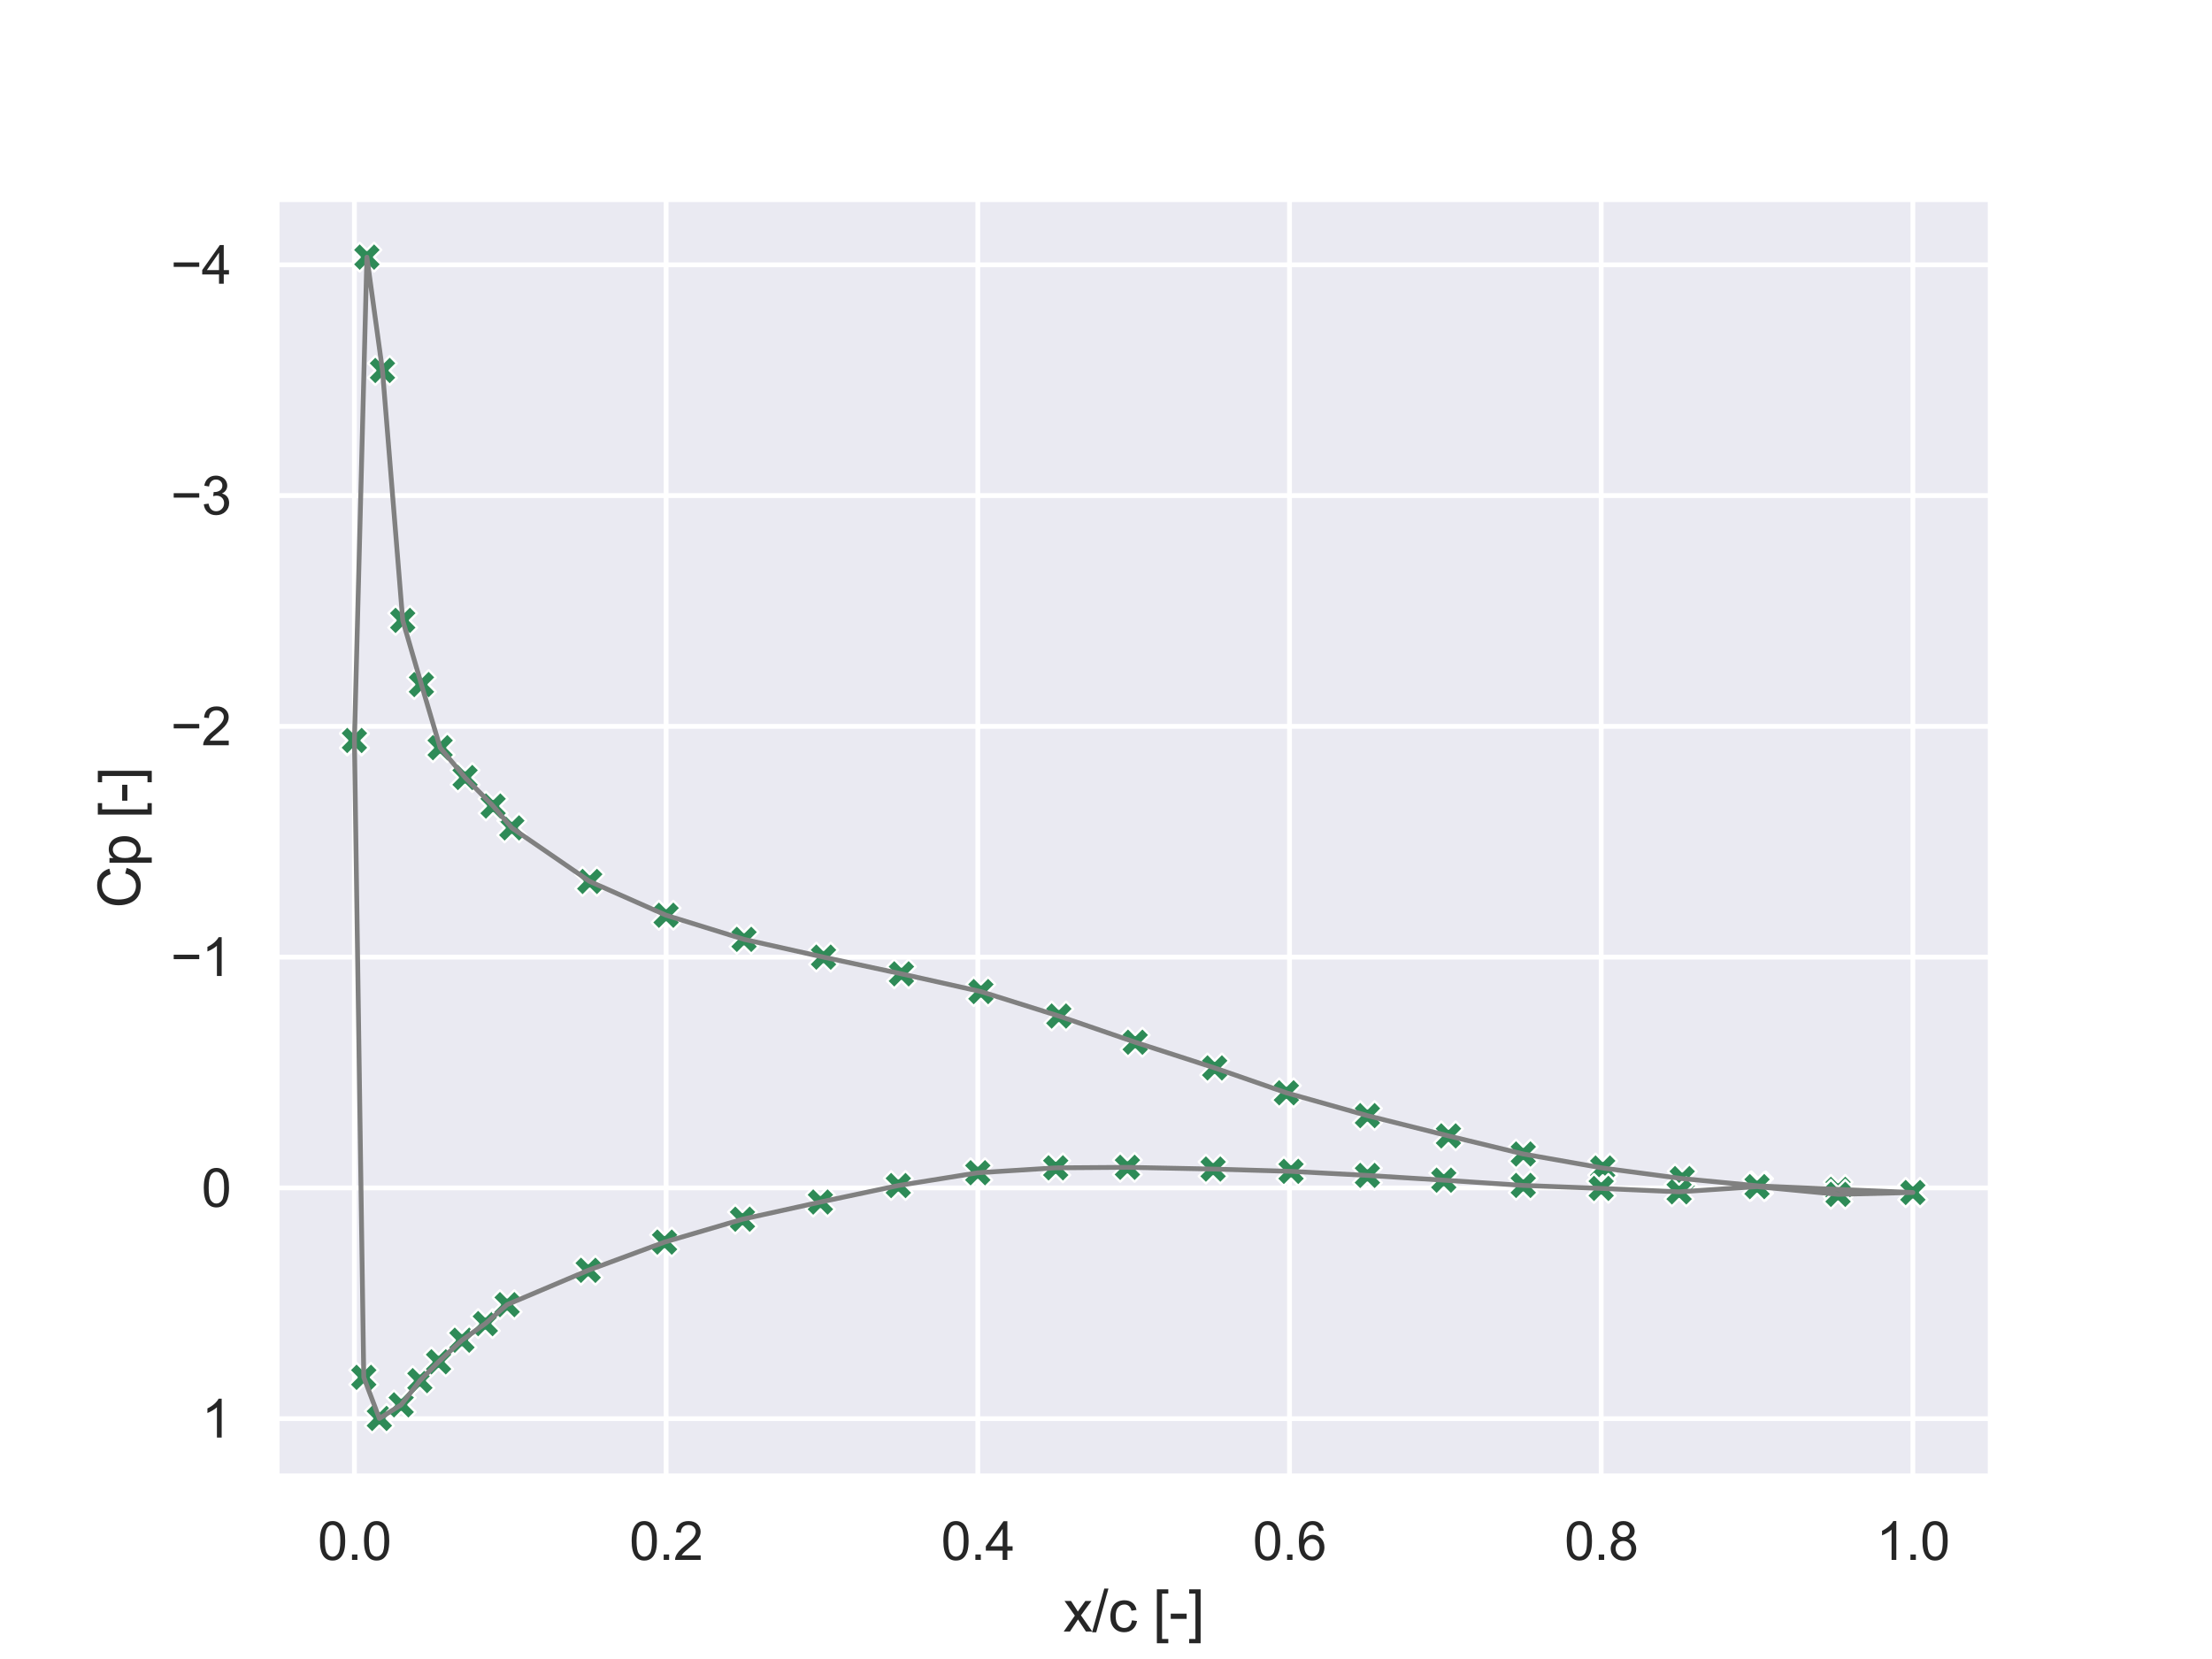 <?xml version="1.0" encoding="utf-8" standalone="no"?>
<!DOCTYPE svg PUBLIC "-//W3C//DTD SVG 1.1//EN"
  "http://www.w3.org/Graphics/SVG/1.1/DTD/svg11.dtd">
<svg xmlns:xlink="http://www.w3.org/1999/xlink" width="460.8pt" height="345.6pt" viewBox="0 0 460.8 345.6" xmlns="http://www.w3.org/2000/svg" version="1.1">
 <defs>
  <style type="text/css">*{stroke-linejoin: round; stroke-linecap: butt}</style>
 </defs>
 <g id="figure_1">
  <g id="patch_1">
   <path d="M 0 345.6 
L 460.8 345.6 
L 460.8 0 
L 0 0 
z
" style="fill: #ffffff"/>
  </g>
  <g id="axes_1">
   <g id="patch_2">
    <path d="M 57.6 307.584 
L 414.72 307.584 
L 414.72 41.472 
L 57.6 41.472 
z
" style="fill: #eaeaf2"/>
   </g>
   <g id="matplotlib.axis_1">
    <g id="xtick_1">
     <g id="line2d_1">
      <path d="M 73.833 307.584 
L 73.833 41.472 
" clip-path="url(#p80237b7c48)" style="fill: none; stroke: #ffffff; stroke-linecap: round"/>
     </g>
     <g id="text_1">
      <!-- 0.0 -->
      <g style="fill: #262626" transform="translate(66.188 324.958) scale(0.11 -0.11)">
       <defs>
        <path id="ArialMT-30" d="M 266 2259 
Q 266 3072 433 3567 
Q 600 4063 929 4331 
Q 1259 4600 1759 4600 
Q 2128 4600 2406 4451 
Q 2684 4303 2865 4023 
Q 3047 3744 3150 3342 
Q 3253 2941 3253 2259 
Q 3253 1453 3087 958 
Q 2922 463 2592 192 
Q 2263 -78 1759 -78 
Q 1097 -78 719 397 
Q 266 969 266 2259 
z
M 844 2259 
Q 844 1131 1108 757 
Q 1372 384 1759 384 
Q 2147 384 2411 759 
Q 2675 1134 2675 2259 
Q 2675 3391 2411 3762 
Q 2147 4134 1753 4134 
Q 1366 4134 1134 3806 
Q 844 3388 844 2259 
z
" transform="scale(0.016)"/>
        <path id="ArialMT-2e" d="M 581 0 
L 581 641 
L 1222 641 
L 1222 0 
L 581 0 
z
" transform="scale(0.016)"/>
       </defs>
       <use xlink:href="#ArialMT-30"/>
       <use xlink:href="#ArialMT-2e" x="55.615"/>
       <use xlink:href="#ArialMT-30" x="83.398"/>
      </g>
     </g>
    </g>
    <g id="xtick_2">
     <g id="line2d_2">
      <path d="M 138.764 307.584 
L 138.764 41.472 
" clip-path="url(#p80237b7c48)" style="fill: none; stroke: #ffffff; stroke-linecap: round"/>
     </g>
     <g id="text_2">
      <!-- 0.2 -->
      <g style="fill: #262626" transform="translate(131.119 324.958) scale(0.11 -0.11)">
       <defs>
        <path id="ArialMT-32" d="M 3222 541 
L 3222 0 
L 194 0 
Q 188 203 259 391 
Q 375 700 629 1000 
Q 884 1300 1366 1694 
Q 2113 2306 2375 2664 
Q 2638 3022 2638 3341 
Q 2638 3675 2398 3904 
Q 2159 4134 1775 4134 
Q 1369 4134 1125 3890 
Q 881 3647 878 3216 
L 300 3275 
Q 359 3922 746 4261 
Q 1134 4600 1788 4600 
Q 2447 4600 2831 4234 
Q 3216 3869 3216 3328 
Q 3216 3053 3103 2787 
Q 2991 2522 2730 2228 
Q 2469 1934 1863 1422 
Q 1356 997 1212 845 
Q 1069 694 975 541 
L 3222 541 
z
" transform="scale(0.016)"/>
       </defs>
       <use xlink:href="#ArialMT-30"/>
       <use xlink:href="#ArialMT-2e" x="55.615"/>
       <use xlink:href="#ArialMT-32" x="83.398"/>
      </g>
     </g>
    </g>
    <g id="xtick_3">
     <g id="line2d_3">
      <path d="M 203.695 307.584 
L 203.695 41.472 
" clip-path="url(#p80237b7c48)" style="fill: none; stroke: #ffffff; stroke-linecap: round"/>
     </g>
     <g id="text_3">
      <!-- 0.4 -->
      <g style="fill: #262626" transform="translate(196.05 324.958) scale(0.11 -0.11)">
       <defs>
        <path id="ArialMT-34" d="M 2069 0 
L 2069 1097 
L 81 1097 
L 81 1613 
L 2172 4581 
L 2631 4581 
L 2631 1613 
L 3250 1613 
L 3250 1097 
L 2631 1097 
L 2631 0 
L 2069 0 
z
M 2069 1613 
L 2069 3678 
L 634 1613 
L 2069 1613 
z
" transform="scale(0.016)"/>
       </defs>
       <use xlink:href="#ArialMT-30"/>
       <use xlink:href="#ArialMT-2e" x="55.615"/>
       <use xlink:href="#ArialMT-34" x="83.398"/>
      </g>
     </g>
    </g>
    <g id="xtick_4">
     <g id="line2d_4">
      <path d="M 268.625 307.584 
L 268.625 41.472 
" clip-path="url(#p80237b7c48)" style="fill: none; stroke: #ffffff; stroke-linecap: round"/>
     </g>
     <g id="text_4">
      <!-- 0.6 -->
      <g style="fill: #262626" transform="translate(260.98 324.958) scale(0.11 -0.11)">
       <defs>
        <path id="ArialMT-36" d="M 3184 3459 
L 2625 3416 
Q 2550 3747 2413 3897 
Q 2184 4138 1850 4138 
Q 1581 4138 1378 3988 
Q 1113 3794 959 3422 
Q 806 3050 800 2363 
Q 1003 2672 1297 2822 
Q 1591 2972 1913 2972 
Q 2475 2972 2870 2558 
Q 3266 2144 3266 1488 
Q 3266 1056 3080 686 
Q 2894 316 2569 119 
Q 2244 -78 1831 -78 
Q 1128 -78 684 439 
Q 241 956 241 2144 
Q 241 3472 731 4075 
Q 1159 4600 1884 4600 
Q 2425 4600 2770 4297 
Q 3116 3994 3184 3459 
z
M 888 1484 
Q 888 1194 1011 928 
Q 1134 663 1356 523 
Q 1578 384 1822 384 
Q 2178 384 2434 671 
Q 2691 959 2691 1453 
Q 2691 1928 2437 2201 
Q 2184 2475 1800 2475 
Q 1419 2475 1153 2201 
Q 888 1928 888 1484 
z
" transform="scale(0.016)"/>
       </defs>
       <use xlink:href="#ArialMT-30"/>
       <use xlink:href="#ArialMT-2e" x="55.615"/>
       <use xlink:href="#ArialMT-36" x="83.398"/>
      </g>
     </g>
    </g>
    <g id="xtick_5">
     <g id="line2d_5">
      <path d="M 333.556 307.584 
L 333.556 41.472 
" clip-path="url(#p80237b7c48)" style="fill: none; stroke: #ffffff; stroke-linecap: round"/>
     </g>
     <g id="text_5">
      <!-- 0.8 -->
      <g style="fill: #262626" transform="translate(325.911 324.958) scale(0.11 -0.11)">
       <defs>
        <path id="ArialMT-38" d="M 1131 2484 
Q 781 2613 612 2850 
Q 444 3088 444 3419 
Q 444 3919 803 4259 
Q 1163 4600 1759 4600 
Q 2359 4600 2725 4251 
Q 3091 3903 3091 3403 
Q 3091 3084 2923 2848 
Q 2756 2613 2416 2484 
Q 2838 2347 3058 2040 
Q 3278 1734 3278 1309 
Q 3278 722 2862 322 
Q 2447 -78 1769 -78 
Q 1091 -78 675 323 
Q 259 725 259 1325 
Q 259 1772 486 2073 
Q 713 2375 1131 2484 
z
M 1019 3438 
Q 1019 3113 1228 2906 
Q 1438 2700 1772 2700 
Q 2097 2700 2305 2904 
Q 2513 3109 2513 3406 
Q 2513 3716 2298 3927 
Q 2084 4138 1766 4138 
Q 1444 4138 1231 3931 
Q 1019 3725 1019 3438 
z
M 838 1322 
Q 838 1081 952 856 
Q 1066 631 1291 507 
Q 1516 384 1775 384 
Q 2178 384 2440 643 
Q 2703 903 2703 1303 
Q 2703 1709 2433 1975 
Q 2163 2241 1756 2241 
Q 1359 2241 1098 1978 
Q 838 1716 838 1322 
z
" transform="scale(0.016)"/>
       </defs>
       <use xlink:href="#ArialMT-30"/>
       <use xlink:href="#ArialMT-2e" x="55.615"/>
       <use xlink:href="#ArialMT-38" x="83.398"/>
      </g>
     </g>
    </g>
    <g id="xtick_6">
     <g id="line2d_6">
      <path d="M 398.487 307.584 
L 398.487 41.472 
" clip-path="url(#p80237b7c48)" style="fill: none; stroke: #ffffff; stroke-linecap: round"/>
     </g>
     <g id="text_6">
      <!-- 1.0 -->
      <g style="fill: #262626" transform="translate(390.842 324.958) scale(0.11 -0.11)">
       <defs>
        <path id="ArialMT-31" d="M 2384 0 
L 1822 0 
L 1822 3584 
Q 1619 3391 1289 3197 
Q 959 3003 697 2906 
L 697 3450 
Q 1169 3672 1522 3987 
Q 1875 4303 2022 4600 
L 2384 4600 
L 2384 0 
z
" transform="scale(0.016)"/>
       </defs>
       <use xlink:href="#ArialMT-31"/>
       <use xlink:href="#ArialMT-2e" x="55.615"/>
       <use xlink:href="#ArialMT-30" x="83.398"/>
      </g>
     </g>
    </g>
    <g id="text_7">
     <!-- x/c [-] -->
     <g style="fill: #262626" transform="translate(221.495 339.879) scale(0.12 -0.12)">
      <defs>
       <path id="ArialMT-78" d="M 47 0 
L 1259 1725 
L 138 3319 
L 841 3319 
L 1350 2541 
Q 1494 2319 1581 2169 
Q 1719 2375 1834 2534 
L 2394 3319 
L 3066 3319 
L 1919 1756 
L 3153 0 
L 2463 0 
L 1781 1031 
L 1600 1309 
L 728 0 
L 47 0 
z
" transform="scale(0.016)"/>
       <path id="ArialMT-2f" d="M 0 -78 
L 1328 4659 
L 1778 4659 
L 453 -78 
L 0 -78 
z
" transform="scale(0.016)"/>
       <path id="ArialMT-63" d="M 2588 1216 
L 3141 1144 
Q 3050 572 2676 248 
Q 2303 -75 1759 -75 
Q 1078 -75 664 370 
Q 250 816 250 1647 
Q 250 2184 428 2587 
Q 606 2991 970 3192 
Q 1334 3394 1763 3394 
Q 2303 3394 2647 3120 
Q 2991 2847 3088 2344 
L 2541 2259 
Q 2463 2594 2264 2762 
Q 2066 2931 1784 2931 
Q 1359 2931 1093 2626 
Q 828 2322 828 1663 
Q 828 994 1084 691 
Q 1341 388 1753 388 
Q 2084 388 2306 591 
Q 2528 794 2588 1216 
z
" transform="scale(0.016)"/>
       <path id="ArialMT-20" transform="scale(0.016)"/>
       <path id="ArialMT-5b" d="M 434 -1272 
L 434 4581 
L 1675 4581 
L 1675 4116 
L 997 4116 
L 997 -806 
L 1675 -806 
L 1675 -1272 
L 434 -1272 
z
" transform="scale(0.016)"/>
       <path id="ArialMT-2d" d="M 203 1375 
L 203 1941 
L 1931 1941 
L 1931 1375 
L 203 1375 
z
" transform="scale(0.016)"/>
       <path id="ArialMT-5d" d="M 1363 -1272 
L 122 -1272 
L 122 -806 
L 800 -806 
L 800 4116 
L 122 4116 
L 122 4581 
L 1363 4581 
L 1363 -1272 
z
" transform="scale(0.016)"/>
      </defs>
      <use xlink:href="#ArialMT-78"/>
      <use xlink:href="#ArialMT-2f" x="50"/>
      <use xlink:href="#ArialMT-63" x="77.783"/>
      <use xlink:href="#ArialMT-20" x="127.783"/>
      <use xlink:href="#ArialMT-5b" x="155.566"/>
      <use xlink:href="#ArialMT-2d" x="183.35"/>
      <use xlink:href="#ArialMT-5d" x="216.65"/>
     </g>
    </g>
   </g>
   <g id="matplotlib.axis_2">
    <g id="ytick_1">
     <g id="line2d_7">
      <path d="M 57.6 55.17 
L 414.72 55.17 
" clip-path="url(#p80237b7c48)" style="fill: none; stroke: #ffffff; stroke-linecap: round"/>
     </g>
     <g id="text_8">
      <!-- −4 -->
      <g style="fill: #262626" transform="translate(35.558 59.107) scale(0.11 -0.11)">
       <defs>
        <path id="ArialMT-2212" d="M 3381 1997 
L 356 1997 
L 356 2522 
L 3381 2522 
L 3381 1997 
z
" transform="scale(0.016)"/>
       </defs>
       <use xlink:href="#ArialMT-2212"/>
       <use xlink:href="#ArialMT-34" x="58.398"/>
      </g>
     </g>
    </g>
    <g id="ytick_2">
     <g id="line2d_8">
      <path d="M 57.6 103.242 
L 414.72 103.242 
" clip-path="url(#p80237b7c48)" style="fill: none; stroke: #ffffff; stroke-linecap: round"/>
     </g>
     <g id="text_9">
      <!-- −3 -->
      <g style="fill: #262626" transform="translate(35.558 107.179) scale(0.11 -0.11)">
       <defs>
        <path id="ArialMT-33" d="M 269 1209 
L 831 1284 
Q 928 806 1161 595 
Q 1394 384 1728 384 
Q 2125 384 2398 659 
Q 2672 934 2672 1341 
Q 2672 1728 2419 1979 
Q 2166 2231 1775 2231 
Q 1616 2231 1378 2169 
L 1441 2663 
Q 1497 2656 1531 2656 
Q 1891 2656 2178 2843 
Q 2466 3031 2466 3422 
Q 2466 3731 2256 3934 
Q 2047 4138 1716 4138 
Q 1388 4138 1169 3931 
Q 950 3725 888 3313 
L 325 3413 
Q 428 3978 793 4289 
Q 1159 4600 1703 4600 
Q 2078 4600 2393 4439 
Q 2709 4278 2876 4000 
Q 3044 3722 3044 3409 
Q 3044 3113 2884 2869 
Q 2725 2625 2413 2481 
Q 2819 2388 3044 2092 
Q 3269 1797 3269 1353 
Q 3269 753 2831 336 
Q 2394 -81 1725 -81 
Q 1122 -81 723 278 
Q 325 638 269 1209 
z
" transform="scale(0.016)"/>
       </defs>
       <use xlink:href="#ArialMT-2212"/>
       <use xlink:href="#ArialMT-33" x="58.398"/>
      </g>
     </g>
    </g>
    <g id="ytick_3">
     <g id="line2d_9">
      <path d="M 57.6 151.314 
L 414.72 151.314 
" clip-path="url(#p80237b7c48)" style="fill: none; stroke: #ffffff; stroke-linecap: round"/>
     </g>
     <g id="text_10">
      <!-- −2 -->
      <g style="fill: #262626" transform="translate(35.558 155.251) scale(0.11 -0.11)">
       <use xlink:href="#ArialMT-2212"/>
       <use xlink:href="#ArialMT-32" x="58.398"/>
      </g>
     </g>
    </g>
    <g id="ytick_4">
     <g id="line2d_10">
      <path d="M 57.6 199.386 
L 414.72 199.386 
" clip-path="url(#p80237b7c48)" style="fill: none; stroke: #ffffff; stroke-linecap: round"/>
     </g>
     <g id="text_11">
      <!-- −1 -->
      <g style="fill: #262626" transform="translate(35.558 203.323) scale(0.11 -0.11)">
       <use xlink:href="#ArialMT-2212"/>
       <use xlink:href="#ArialMT-31" x="58.398"/>
      </g>
     </g>
    </g>
    <g id="ytick_5">
     <g id="line2d_11">
      <path d="M 57.6 247.458 
L 414.72 247.458 
" clip-path="url(#p80237b7c48)" style="fill: none; stroke: #ffffff; stroke-linecap: round"/>
     </g>
     <g id="text_12">
      <!-- 0 -->
      <g style="fill: #262626" transform="translate(41.983 251.395) scale(0.11 -0.11)">
       <use xlink:href="#ArialMT-30"/>
      </g>
     </g>
    </g>
    <g id="ytick_6">
     <g id="line2d_12">
      <path d="M 57.6 295.53 
L 414.72 295.53 
" clip-path="url(#p80237b7c48)" style="fill: none; stroke: #ffffff; stroke-linecap: round"/>
     </g>
     <g id="text_13">
      <!-- 1 -->
      <g style="fill: #262626" transform="translate(41.983 299.467) scale(0.11 -0.11)">
       <use xlink:href="#ArialMT-31"/>
      </g>
     </g>
    </g>
    <g id="text_14">
     <!-- Cp [-] -->
     <g style="fill: #262626" transform="translate(29.173 189.196) rotate(-90) scale(0.12 -0.12)">
      <defs>
       <path id="ArialMT-43" d="M 3763 1606 
L 4369 1453 
Q 4178 706 3683 314 
Q 3188 -78 2472 -78 
Q 1731 -78 1267 223 
Q 803 525 561 1097 
Q 319 1669 319 2325 
Q 319 3041 592 3573 
Q 866 4106 1370 4382 
Q 1875 4659 2481 4659 
Q 3169 4659 3637 4309 
Q 4106 3959 4291 3325 
L 3694 3184 
Q 3534 3684 3231 3912 
Q 2928 4141 2469 4141 
Q 1941 4141 1586 3887 
Q 1231 3634 1087 3207 
Q 944 2781 944 2328 
Q 944 1744 1114 1308 
Q 1284 872 1643 656 
Q 2003 441 2422 441 
Q 2931 441 3284 734 
Q 3638 1028 3763 1606 
z
" transform="scale(0.016)"/>
       <path id="ArialMT-70" d="M 422 -1272 
L 422 3319 
L 934 3319 
L 934 2888 
Q 1116 3141 1344 3267 
Q 1572 3394 1897 3394 
Q 2322 3394 2647 3175 
Q 2972 2956 3137 2557 
Q 3303 2159 3303 1684 
Q 3303 1175 3120 767 
Q 2938 359 2589 142 
Q 2241 -75 1856 -75 
Q 1575 -75 1351 44 
Q 1128 163 984 344 
L 984 -1272 
L 422 -1272 
z
M 931 1641 
Q 931 1000 1190 694 
Q 1450 388 1819 388 
Q 2194 388 2461 705 
Q 2728 1022 2728 1688 
Q 2728 2322 2467 2637 
Q 2206 2953 1844 2953 
Q 1484 2953 1207 2617 
Q 931 2281 931 1641 
z
" transform="scale(0.016)"/>
      </defs>
      <use xlink:href="#ArialMT-43"/>
      <use xlink:href="#ArialMT-70" x="72.217"/>
      <use xlink:href="#ArialMT-20" x="127.832"/>
      <use xlink:href="#ArialMT-5b" x="155.615"/>
      <use xlink:href="#ArialMT-2d" x="183.398"/>
      <use xlink:href="#ArialMT-5d" x="216.699"/>
     </g>
    </g>
   </g>
   <g id="PathCollection_1">
    <defs>
     <path id="md31a5a9876" d="M -1.5 3 
L 0 1.5 
L 1.5 3 
L 3 1.5 
L 1.5 0 
L 3 -1.5 
L 1.5 -3 
L 0 -1.5 
L -1.5 -3 
L -3 -1.5 
L -1.5 0 
L -3 1.5 
z
" style="stroke: #ffffff; stroke-width: 0.48"/>
    </defs>
    <g clip-path="url(#p80237b7c48)">
     <use xlink:href="#md31a5a9876" x="398.487" y="248.418" style="fill: #2e8b57; stroke: #ffffff; stroke-width: 0.48"/>
     <use xlink:href="#md31a5a9876" x="382.904" y="247.769" style="fill: #2e8b57; stroke: #ffffff; stroke-width: 0.48"/>
     <use xlink:href="#md31a5a9876" x="366.346" y="247.047" style="fill: #2e8b57; stroke: #ffffff; stroke-width: 0.48"/>
     <use xlink:href="#md31a5a9876" x="350.438" y="245.52" style="fill: #2e8b57; stroke: #ffffff; stroke-width: 0.48"/>
     <use xlink:href="#md31a5a9876" x="333.881" y="243.324" style="fill: #2e8b57; stroke: #ffffff; stroke-width: 0.48"/>
     <use xlink:href="#md31a5a9876" x="317.324" y="240.396" style="fill: #2e8b57; stroke: #ffffff; stroke-width: 0.48"/>
     <use xlink:href="#md31a5a9876" x="301.74" y="236.624" style="fill: #2e8b57; stroke: #ffffff; stroke-width: 0.48"/>
     <use xlink:href="#md31a5a9876" x="284.858" y="232.407" style="fill: #2e8b57; stroke: #ffffff; stroke-width: 0.48"/>
     <use xlink:href="#md31a5a9876" x="267.976" y="227.653" style="fill: #2e8b57; stroke: #ffffff; stroke-width: 0.48"/>
     <use xlink:href="#md31a5a9876" x="253.042" y="222.469" style="fill: #2e8b57; stroke: #ffffff; stroke-width: 0.48"/>
     <use xlink:href="#md31a5a9876" x="236.485" y="217.116" style="fill: #2e8b57; stroke: #ffffff; stroke-width: 0.48"/>
     <use xlink:href="#md31a5a9876" x="220.577" y="211.656" style="fill: #2e8b57; stroke: #ffffff; stroke-width: 0.48"/>
     <use xlink:href="#md31a5a9876" x="204.344" y="206.563" style="fill: #2e8b57; stroke: #ffffff; stroke-width: 0.48"/>
     <use xlink:href="#md31a5a9876" x="187.786" y="202.869" style="fill: #2e8b57; stroke: #ffffff; stroke-width: 0.48"/>
     <use xlink:href="#md31a5a9876" x="171.554" y="199.389" style="fill: #2e8b57; stroke: #ffffff; stroke-width: 0.48"/>
     <use xlink:href="#md31a5a9876" x="154.996" y="195.684" style="fill: #2e8b57; stroke: #ffffff; stroke-width: 0.48"/>
     <use xlink:href="#md31a5a9876" x="138.764" y="190.664" style="fill: #2e8b57; stroke: #ffffff; stroke-width: 0.48"/>
     <use xlink:href="#md31a5a9876" x="122.856" y="183.621" style="fill: #2e8b57; stroke: #ffffff; stroke-width: 0.48"/>
     <use xlink:href="#md31a5a9876" x="106.623" y="172.467" style="fill: #2e8b57; stroke: #ffffff; stroke-width: 0.48"/>
     <use xlink:href="#md31a5a9876" x="102.727" y="167.911" style="fill: #2e8b57; stroke: #ffffff; stroke-width: 0.48"/>
     <use xlink:href="#md31a5a9876" x="96.883" y="161.973" style="fill: #2e8b57; stroke: #ffffff; stroke-width: 0.48"/>
     <use xlink:href="#md31a5a9876" x="91.689" y="155.756" style="fill: #2e8b57; stroke: #ffffff; stroke-width: 0.48"/>
     <use xlink:href="#md31a5a9876" x="87.793" y="142.61" style="fill: #2e8b57; stroke: #ffffff; stroke-width: 0.48"/>
     <use xlink:href="#md31a5a9876" x="83.897" y="129.239" style="fill: #2e8b57; stroke: #ffffff; stroke-width: 0.48"/>
     <use xlink:href="#md31a5a9876" x="79.677" y="77.179" style="fill: #2e8b57; stroke: #ffffff; stroke-width: 0.48"/>
     <use xlink:href="#md31a5a9876" x="76.43" y="53.568" style="fill: #2e8b57; stroke: #ffffff; stroke-width: 0.48"/>
     <use xlink:href="#md31a5a9876" x="73.833" y="154.356" style="fill: #2e8b57; stroke: #ffffff; stroke-width: 0.48"/>
     <use xlink:href="#md31a5a9876" x="73.833" y="154.254" style="fill: #2e8b57; stroke: #ffffff; stroke-width: 0.48"/>
     <use xlink:href="#md31a5a9876" x="75.781" y="286.928" style="fill: #2e8b57; stroke: #ffffff; stroke-width: 0.48"/>
     <use xlink:href="#md31a5a9876" x="79.027" y="295.488" style="fill: #2e8b57; stroke: #ffffff; stroke-width: 0.48"/>
     <use xlink:href="#md31a5a9876" x="83.572" y="292.65" style="fill: #2e8b57; stroke: #ffffff; stroke-width: 0.48"/>
     <use xlink:href="#md31a5a9876" x="87.468" y="287.612" style="fill: #2e8b57; stroke: #ffffff; stroke-width: 0.48"/>
     <use xlink:href="#md31a5a9876" x="91.364" y="283.687" style="fill: #2e8b57; stroke: #ffffff; stroke-width: 0.48"/>
     <use xlink:href="#md31a5a9876" x="96.234" y="279.186" style="fill: #2e8b57; stroke: #ffffff; stroke-width: 0.48"/>
     <use xlink:href="#md31a5a9876" x="101.104" y="275.732" style="fill: #2e8b57; stroke: #ffffff; stroke-width: 0.48"/>
     <use xlink:href="#md31a5a9876" x="105.649" y="271.78" style="fill: #2e8b57; stroke: #ffffff; stroke-width: 0.48"/>
     <use xlink:href="#md31a5a9876" x="122.531" y="264.633" style="fill: #2e8b57; stroke: #ffffff; stroke-width: 0.48"/>
     <use xlink:href="#md31a5a9876" x="138.439" y="258.752" style="fill: #2e8b57; stroke: #ffffff; stroke-width: 0.48"/>
     <use xlink:href="#md31a5a9876" x="154.672" y="253.986" style="fill: #2e8b57; stroke: #ffffff; stroke-width: 0.48"/>
     <use xlink:href="#md31a5a9876" x="170.904" y="250.404" style="fill: #2e8b57; stroke: #ffffff; stroke-width: 0.48"/>
     <use xlink:href="#md31a5a9876" x="187.137" y="246.974" style="fill: #2e8b57; stroke: #ffffff; stroke-width: 0.48"/>
     <use xlink:href="#md31a5a9876" x="203.695" y="244.305" style="fill: #2e8b57; stroke: #ffffff; stroke-width: 0.48"/>
     <use xlink:href="#md31a5a9876" x="219.927" y="243.282" style="fill: #2e8b57; stroke: #ffffff; stroke-width: 0.48"/>
     <use xlink:href="#md31a5a9876" x="234.861" y="243.174" style="fill: #2e8b57; stroke: #ffffff; stroke-width: 0.48"/>
     <use xlink:href="#md31a5a9876" x="252.717" y="243.536" style="fill: #2e8b57; stroke: #ffffff; stroke-width: 0.48"/>
     <use xlink:href="#md31a5a9876" x="268.95" y="244.013" style="fill: #2e8b57; stroke: #ffffff; stroke-width: 0.48"/>
     <use xlink:href="#md31a5a9876" x="284.858" y="244.86" style="fill: #2e8b57; stroke: #ffffff; stroke-width: 0.48"/>
     <use xlink:href="#md31a5a9876" x="300.766" y="245.852" style="fill: #2e8b57; stroke: #ffffff; stroke-width: 0.48"/>
     <use xlink:href="#md31a5a9876" x="317.324" y="246.944" style="fill: #2e8b57; stroke: #ffffff; stroke-width: 0.48"/>
     <use xlink:href="#md31a5a9876" x="333.556" y="247.567" style="fill: #2e8b57; stroke: #ffffff; stroke-width: 0.48"/>
     <use xlink:href="#md31a5a9876" x="349.789" y="248.282" style="fill: #2e8b57; stroke: #ffffff; stroke-width: 0.48"/>
     <use xlink:href="#md31a5a9876" x="366.022" y="247.195" style="fill: #2e8b57; stroke: #ffffff; stroke-width: 0.48"/>
     <use xlink:href="#md31a5a9876" x="382.904" y="248.806" style="fill: #2e8b57; stroke: #ffffff; stroke-width: 0.48"/>
     <use xlink:href="#md31a5a9876" x="398.487" y="248.418" style="fill: #2e8b57; stroke: #ffffff; stroke-width: 0.48"/>
    </g>
   </g>
   <g id="line2d_13">
    <path d="M 398.487 248.418 
L 382.904 247.769 
L 366.346 247.047 
L 350.438 245.52 
L 333.881 243.324 
L 317.324 240.396 
L 301.74 236.624 
L 284.858 232.407 
L 267.976 227.653 
L 253.042 222.469 
L 236.485 217.116 
L 220.577 211.656 
L 204.344 206.563 
L 187.786 202.869 
L 171.554 199.389 
L 154.996 195.684 
L 138.764 190.664 
L 122.856 183.621 
L 106.623 172.467 
L 102.727 167.911 
L 96.883 161.973 
L 91.689 155.756 
L 87.793 142.61 
L 83.897 129.239 
L 79.677 77.179 
L 76.43 53.568 
L 73.833 154.356 
L 73.833 154.254 
L 75.781 286.928 
L 79.027 295.488 
L 83.572 292.65 
L 87.468 287.612 
L 91.364 283.687 
L 96.234 279.186 
L 101.104 275.732 
L 105.649 271.78 
L 122.531 264.633 
L 138.439 258.752 
L 154.672 253.986 
L 170.904 250.404 
L 187.137 246.974 
L 203.695 244.305 
L 219.927 243.282 
L 234.861 243.174 
L 252.717 243.536 
L 268.95 244.013 
L 284.858 244.86 
L 300.766 245.852 
L 317.324 246.944 
L 333.556 247.567 
L 349.789 248.282 
L 366.022 247.195 
L 382.904 248.806 
L 398.487 248.418 
" clip-path="url(#p80237b7c48)" style="fill: none; stroke: #808080; stroke-linecap: round"/>
   </g>
   <g id="patch_3">
    <path d="M 57.6 307.584 
L 57.6 41.472 
" style="fill: none; stroke: #ffffff; stroke-width: 1.25; stroke-linejoin: miter; stroke-linecap: square"/>
   </g>
   <g id="patch_4">
    <path d="M 414.72 307.584 
L 414.72 41.472 
" style="fill: none; stroke: #ffffff; stroke-width: 1.25; stroke-linejoin: miter; stroke-linecap: square"/>
   </g>
   <g id="patch_5">
    <path d="M 57.6 307.584 
L 414.72 307.584 
" style="fill: none; stroke: #ffffff; stroke-width: 1.25; stroke-linejoin: miter; stroke-linecap: square"/>
   </g>
   <g id="patch_6">
    <path d="M 57.6 41.472 
L 414.72 41.472 
" style="fill: none; stroke: #ffffff; stroke-width: 1.25; stroke-linejoin: miter; stroke-linecap: square"/>
   </g>
  </g>
 </g>
 <defs>
  <clipPath id="p80237b7c48">
   <rect x="57.6" y="41.472" width="357.12" height="266.112"/>
  </clipPath>
 </defs>
</svg>
